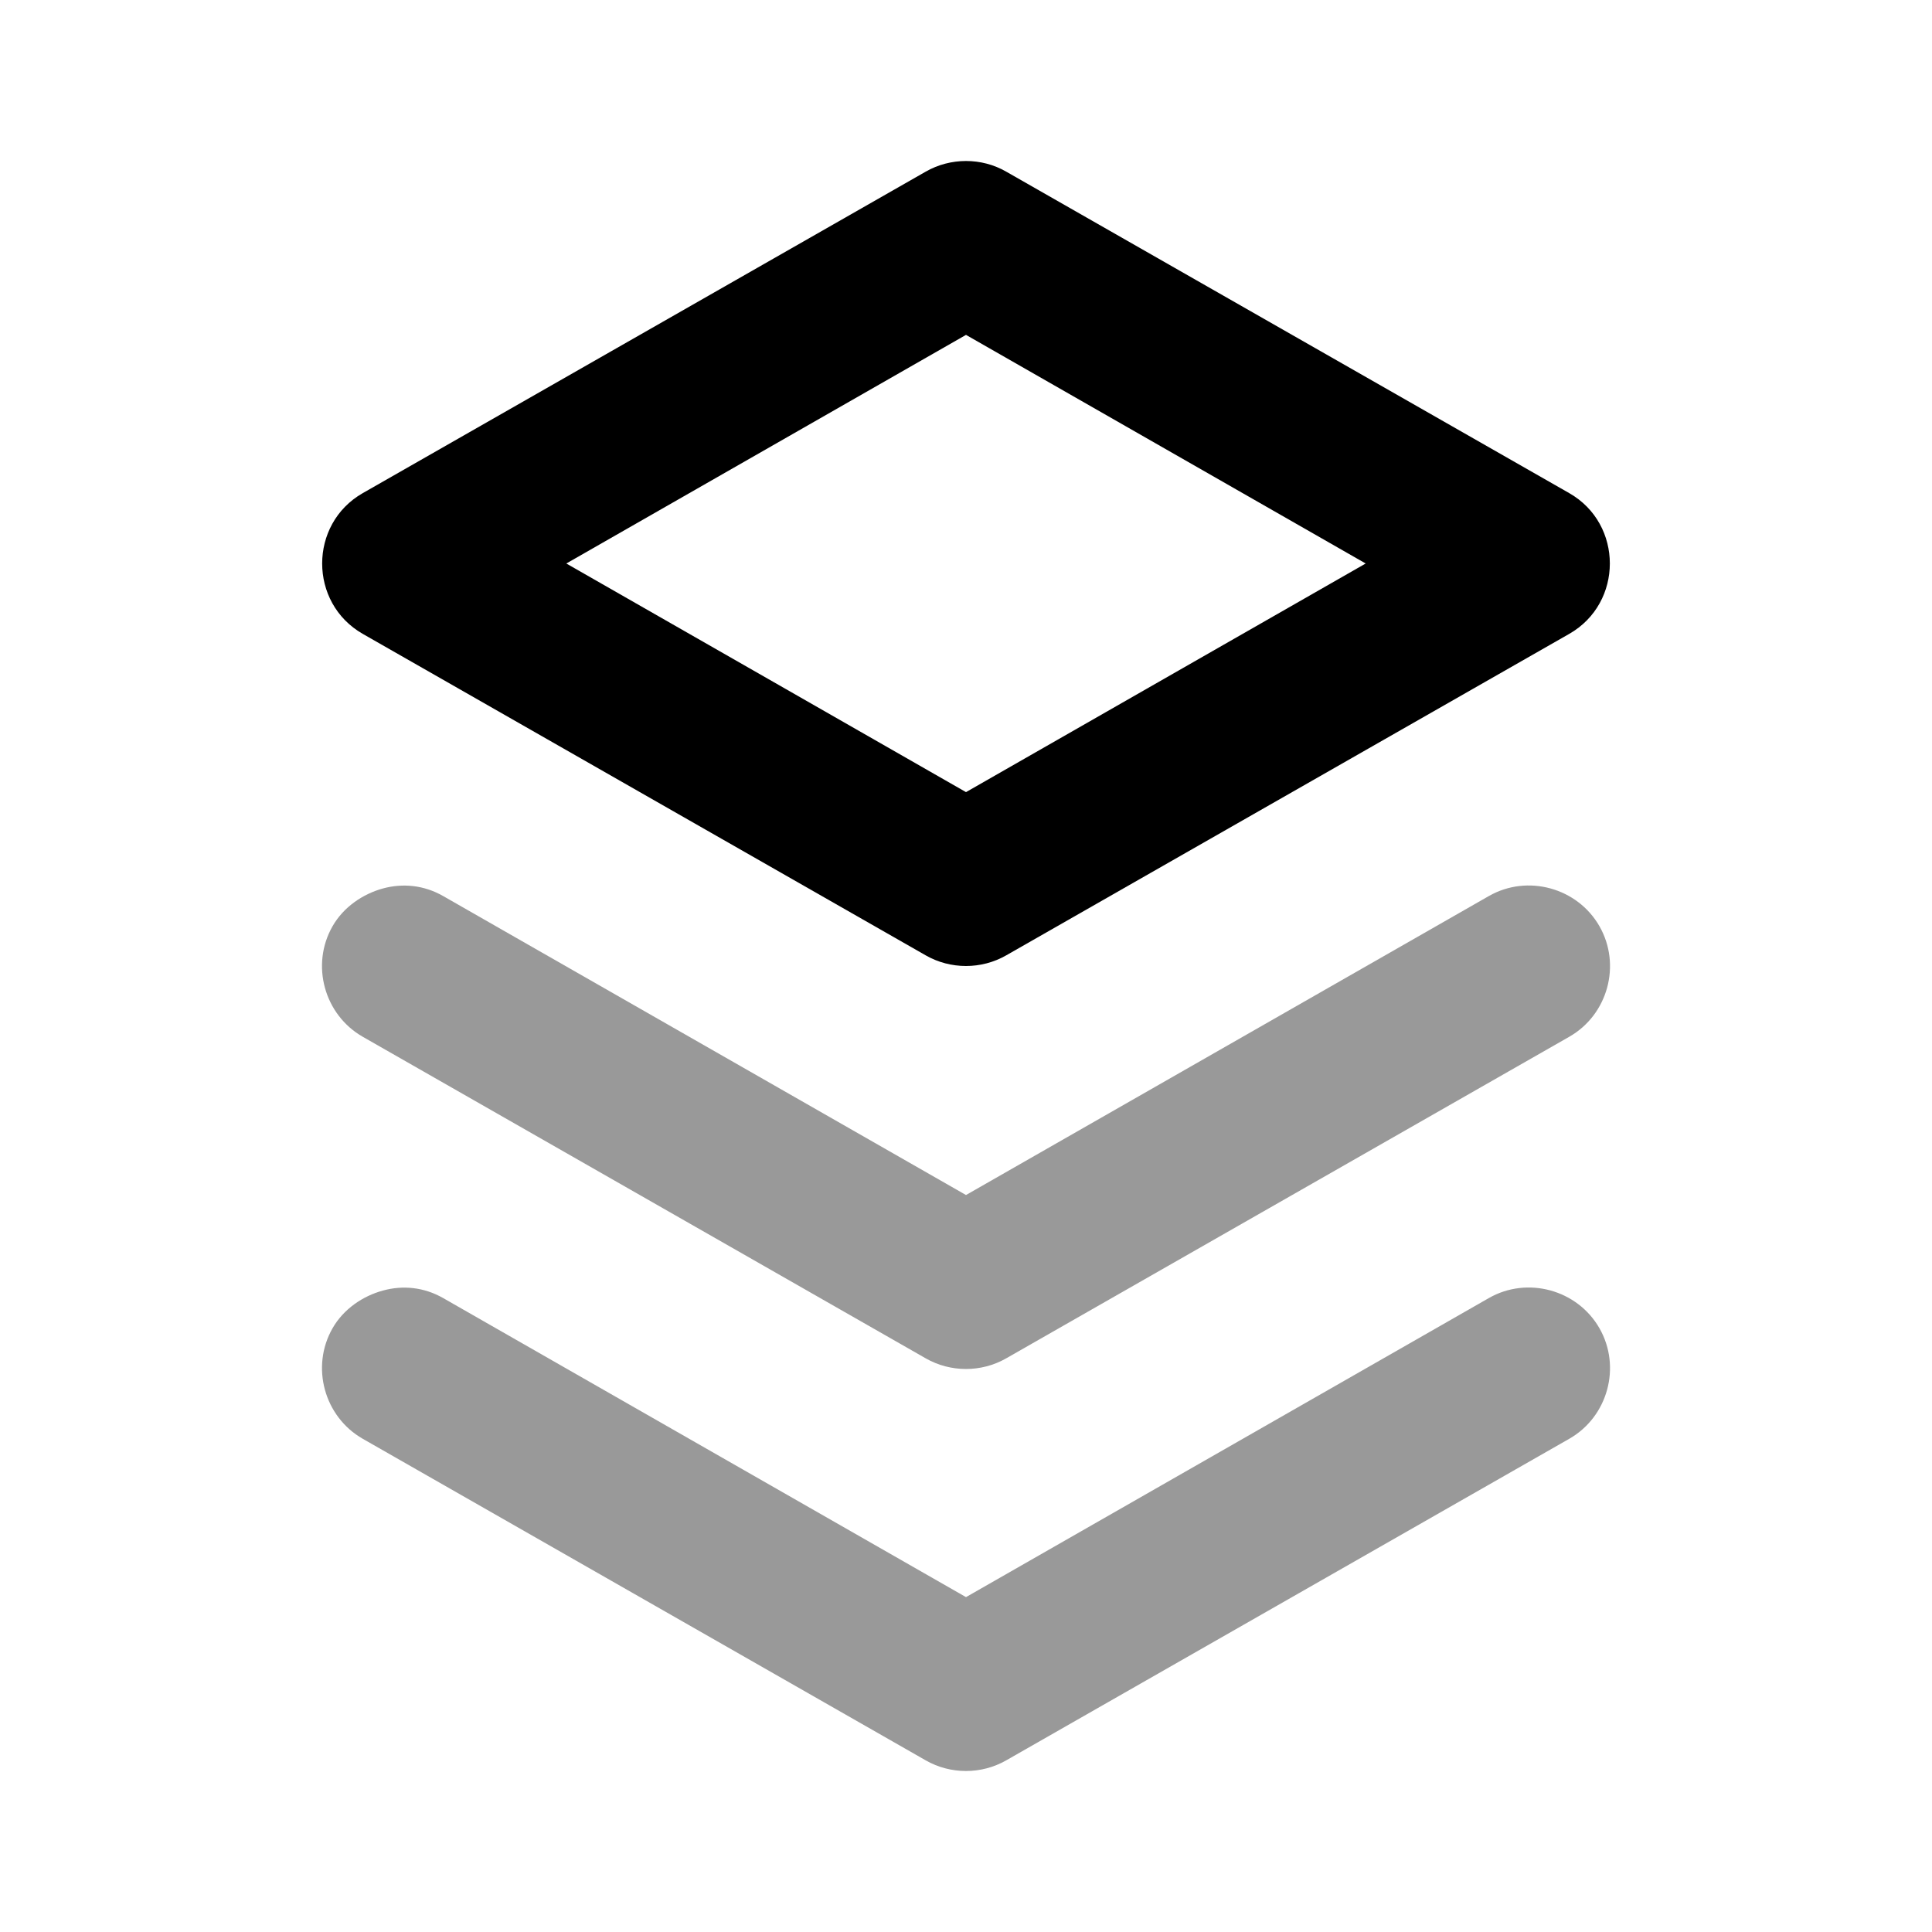<svg width="24" height="24" viewBox="0 0 24 24" fill="none" xmlns="http://www.w3.org/2000/svg">
<path d="M4.756 11.037C4.509 11.105 4.268 11.266 4.131 11.506C3.857 11.985 4.027 12.605 4.506 12.879L11.5 16.874C11.807 17.05 12.192 17.05 12.499 16.874L19.494 12.879C19.974 12.605 20.143 11.985 19.869 11.506C19.595 11.027 18.974 10.857 18.495 11.131L12 14.845L5.505 11.131C5.265 10.994 5.002 10.97 4.756 11.037ZM4.756 16.032C4.509 16.099 4.268 16.26 4.131 16.5C3.857 16.979 4.027 17.599 4.506 17.873L11.5 21.868C11.807 22.044 12.192 22.044 12.499 21.868L19.494 17.873C19.974 17.599 20.143 16.979 19.869 16.5C19.595 16.021 18.974 15.851 18.495 16.125L12 19.84L5.505 16.125C5.265 15.988 5.002 15.964 4.756 16.032Z" fill="black" fill-opacity="0.4"/>
<path d="M11.5 2.132L4.506 6.126C3.834 6.51 3.834 7.49 4.506 7.874C5.38 8.373 10.626 11.369 11.5 11.868C11.807 12.044 12.192 12.044 12.499 11.868L19.494 7.874C20.166 7.49 20.166 6.51 19.494 6.126L12.499 2.132C12.193 1.956 11.808 1.956 11.5 2.132ZM12 4.16L16.965 7L12 9.84C10.969 9.251 8.716 7.96 7.035 7L12 4.16Z" fill="black"/>
</svg>
